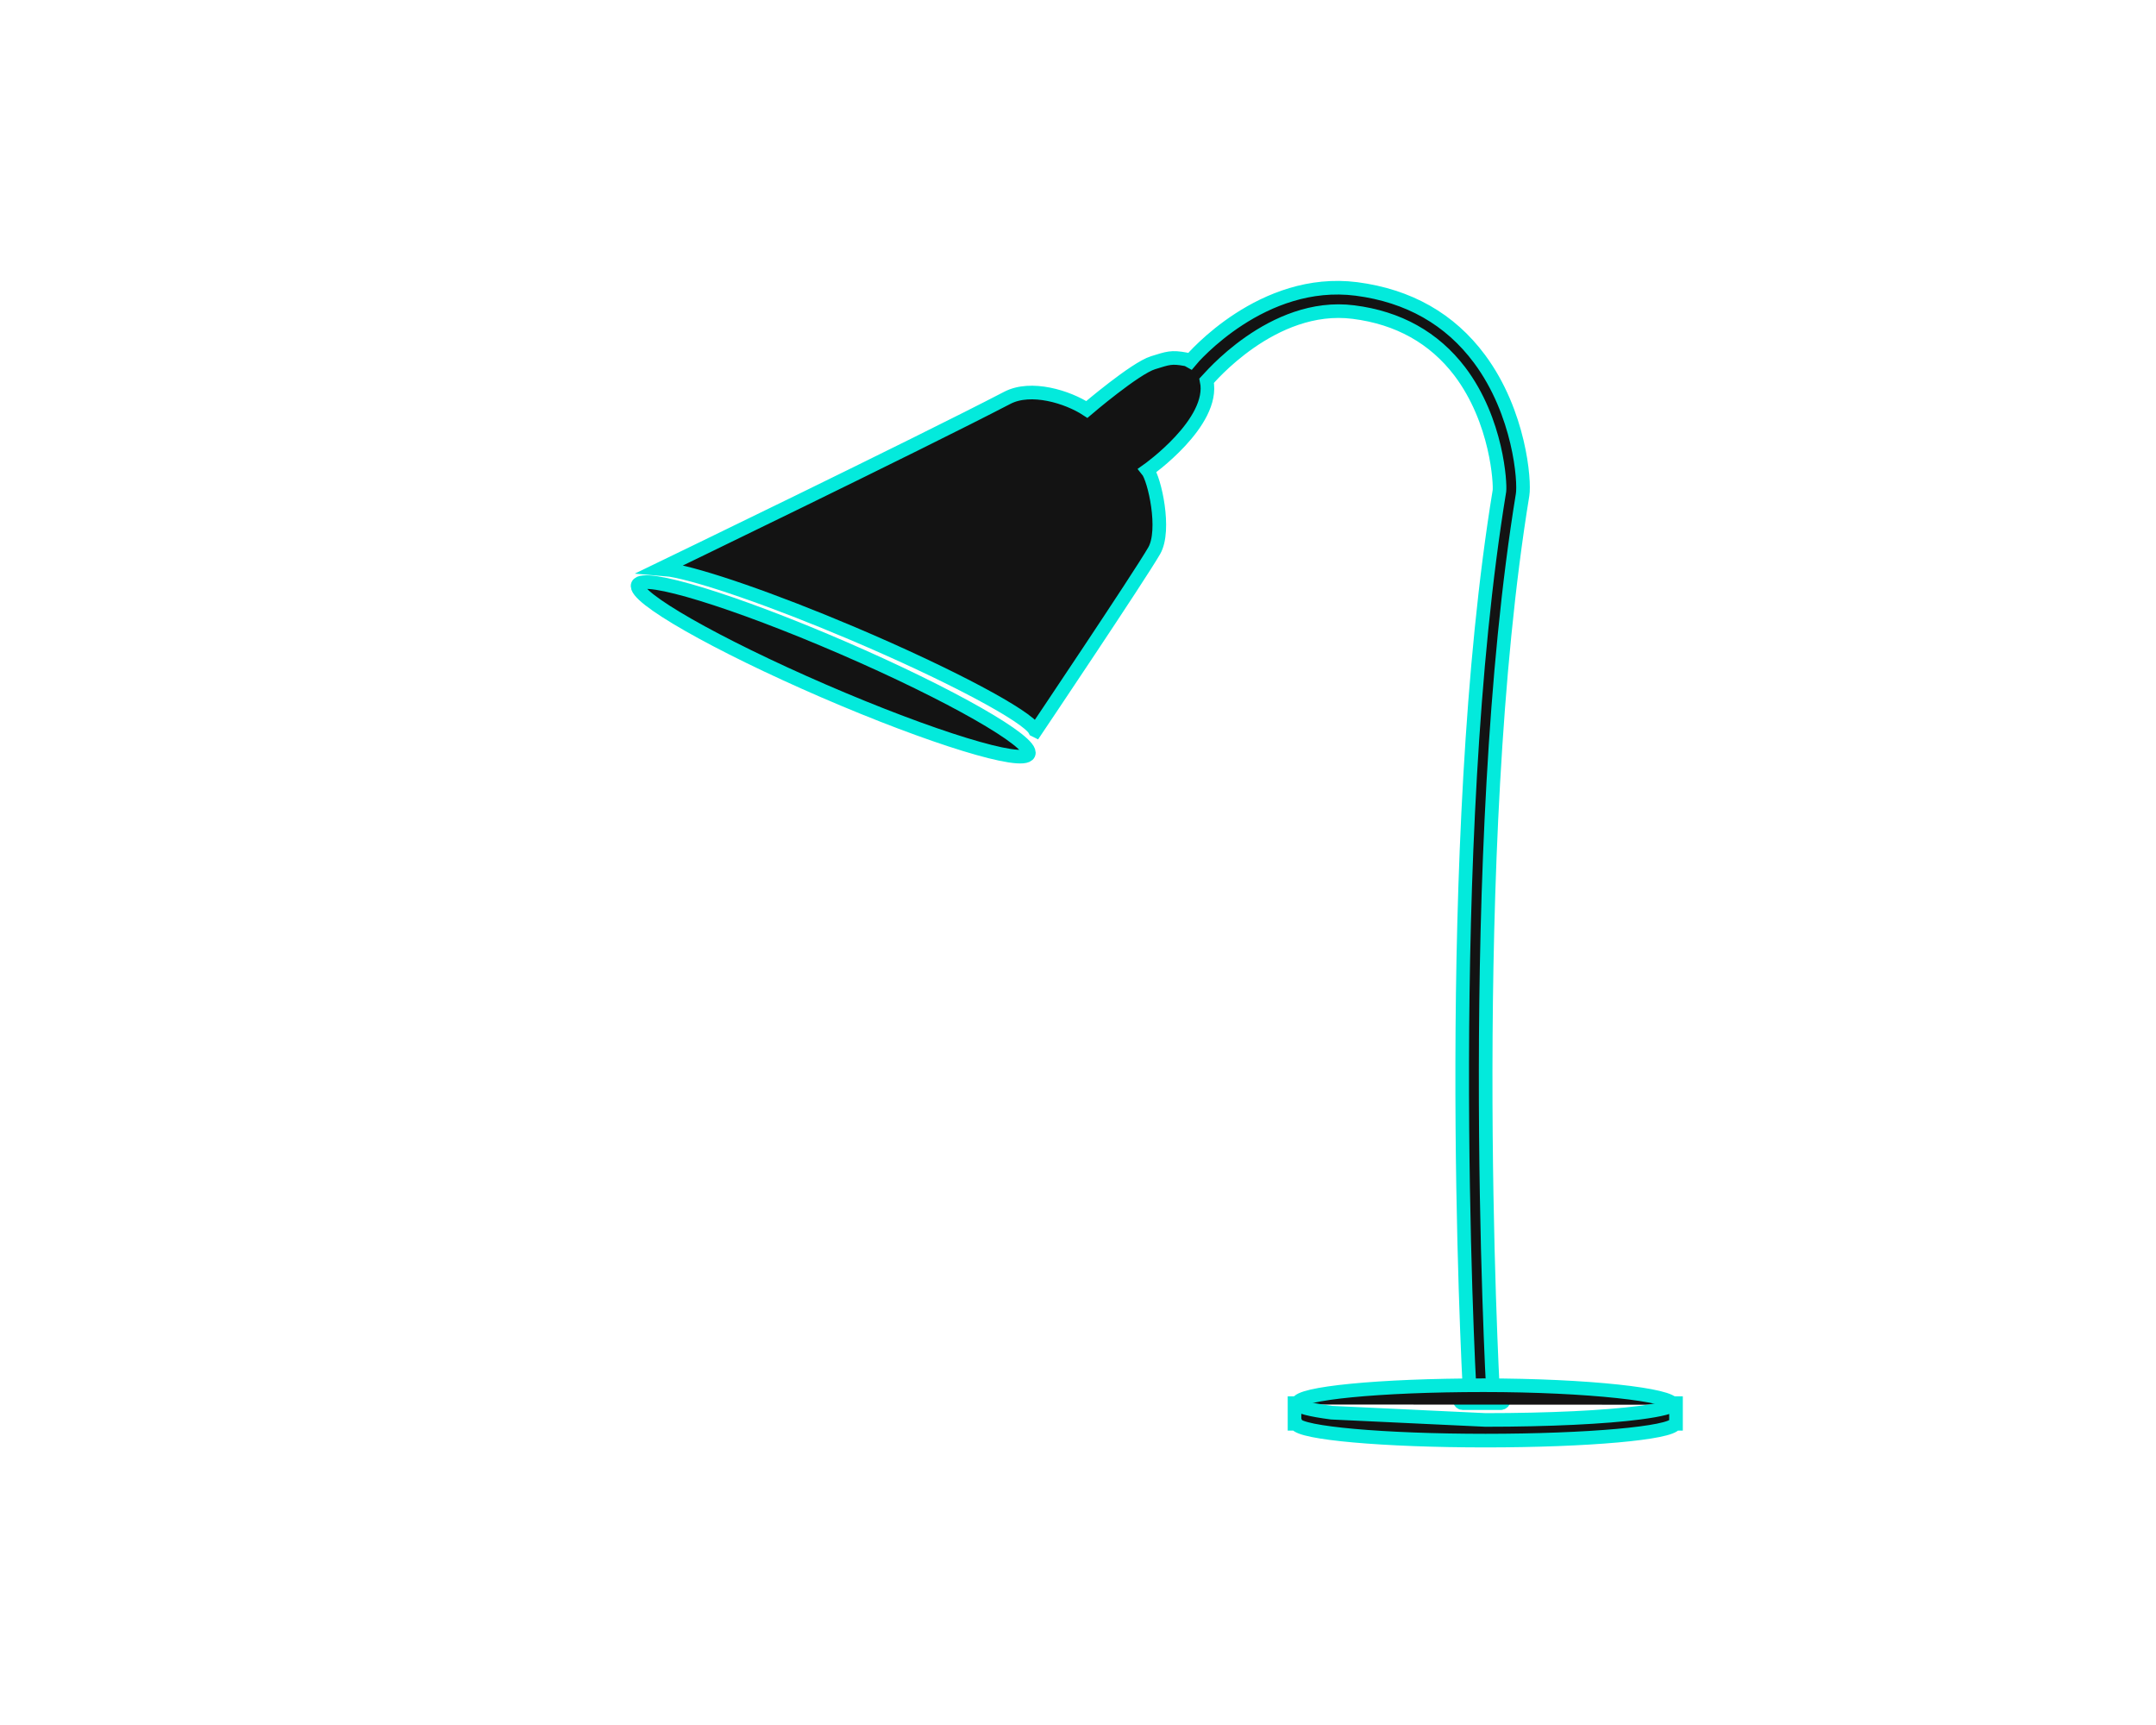<?xml version="1.0" encoding="utf-8"?>
<!-- Generator: Adobe Illustrator 17.1.0, SVG Export Plug-In . SVG Version: 6.00 Build 0)  -->
<!DOCTYPE svg PUBLIC "-//W3C//DTD SVG 1.1 Basic//EN" "http://www.w3.org/Graphics/SVG/1.1/DTD/svg11-basic.dtd">
<svg version="1.1" baseProfile="basic" id="Слой_1"
	 xmlns="http://www.w3.org/2000/svg" xmlns:xlink="http://www.w3.org/1999/xlink" x="0px" y="0px" viewBox="0 0 950 760"
	 xml:space="preserve">
<g>
	<g id="Livello_2">
		<g>
			<path fill="#131313" stroke="#03EADC" stroke-width="6" stroke-miterlimit="10" d="M594.5,664.3"/>
			<g>
				<g>
					<path fill="#131313" stroke="#03EADC" stroke-width="6" stroke-miterlimit="10" d="M670.9,218c1-6-1.3-36.1-19-59.9
						c-13-17.5-31.2-27.8-54.2-30.8c-41.4-5.3-72,30.2-73.3,31.8c-0.7-0.4-1.3-0.7-1.9-0.8c-6.4-1.2-7.9-0.5-14.4,1.5
						c-7.9,2.4-29.2,20.6-29.2,20.6l0,0c-8.4-5.5-24.6-10.6-35.1-5.1C404,196,290.8,250.7,290.8,250.7l4.5,0.4
						c13.5,2.2,44.8,12.9,80.4,28c43.1,18.3,77.2,36.5,80.3,42.6l0.4,0.2c0,0,45.7-68,52.2-79.3c5.2-9.1,0.1-31.6-3-35.4
						c0,0,29.9-21.1,26.1-39.4c0.3-0.3,28.9-34.9,64.7-30.3c19.8,2.5,35.5,11.3,46.8,26.1c16.6,21.9,17.9,49.7,17.5,52.7
						c-25.5,155.3-13.9,382.8-13,399.3h-3.2c-0.7,0-1.3,0.6-1.3,1.3c0,0.7,0.6,1.3,1.3,1.3h16.8c0.7,0,1.3-0.6,1.3-1.3
						c0-0.7-0.6-1.3-1.3-1.3H658C657.4,605.3,645.3,374.5,670.9,218z"/>
					<g>
						<path fill="#131313" stroke="#03EADC" stroke-width="6" stroke-miterlimit="10" d="M737.2,618.9
							C737.3,617.6,737.2,619,737.2,618.9c0-4.3-37.3-8.6-83.5-8.6c-46.2,0-81.9,3.6-81.9,7.9c0,0.1-0.1-0.6-0.1,0.6"/>
						<path fill="#131313" stroke="#03EADC" stroke-width="6" stroke-miterlimit="10" d="M738.1,618.2c-0.7,1.6-6.4,3-15.6,4.2
							c-15.2,2-39.9,3.2-67.9,3.2l-67.9-3.2c-9.2-1.2-14.9-2.6-15.6-4.2h-0.7v9.1h0.7c1.8,4.1,38.5,7.4,83.5,7.4
							c45,0,81.7-3.3,83.5-7.4h0.4v-9.1H738.1z"/>
					</g>
				</g>
			</g>
		</g>
	</g>
	
		<ellipse transform="matrix(0.397 -0.918 0.918 0.397 -49.273 514.742)" fill="#131313" stroke="#03EADC" stroke-width="6" stroke-miterlimit="10" cx="367" cy="294.9" rx="10.4" ry="93.8"/>
</g>
</svg>
